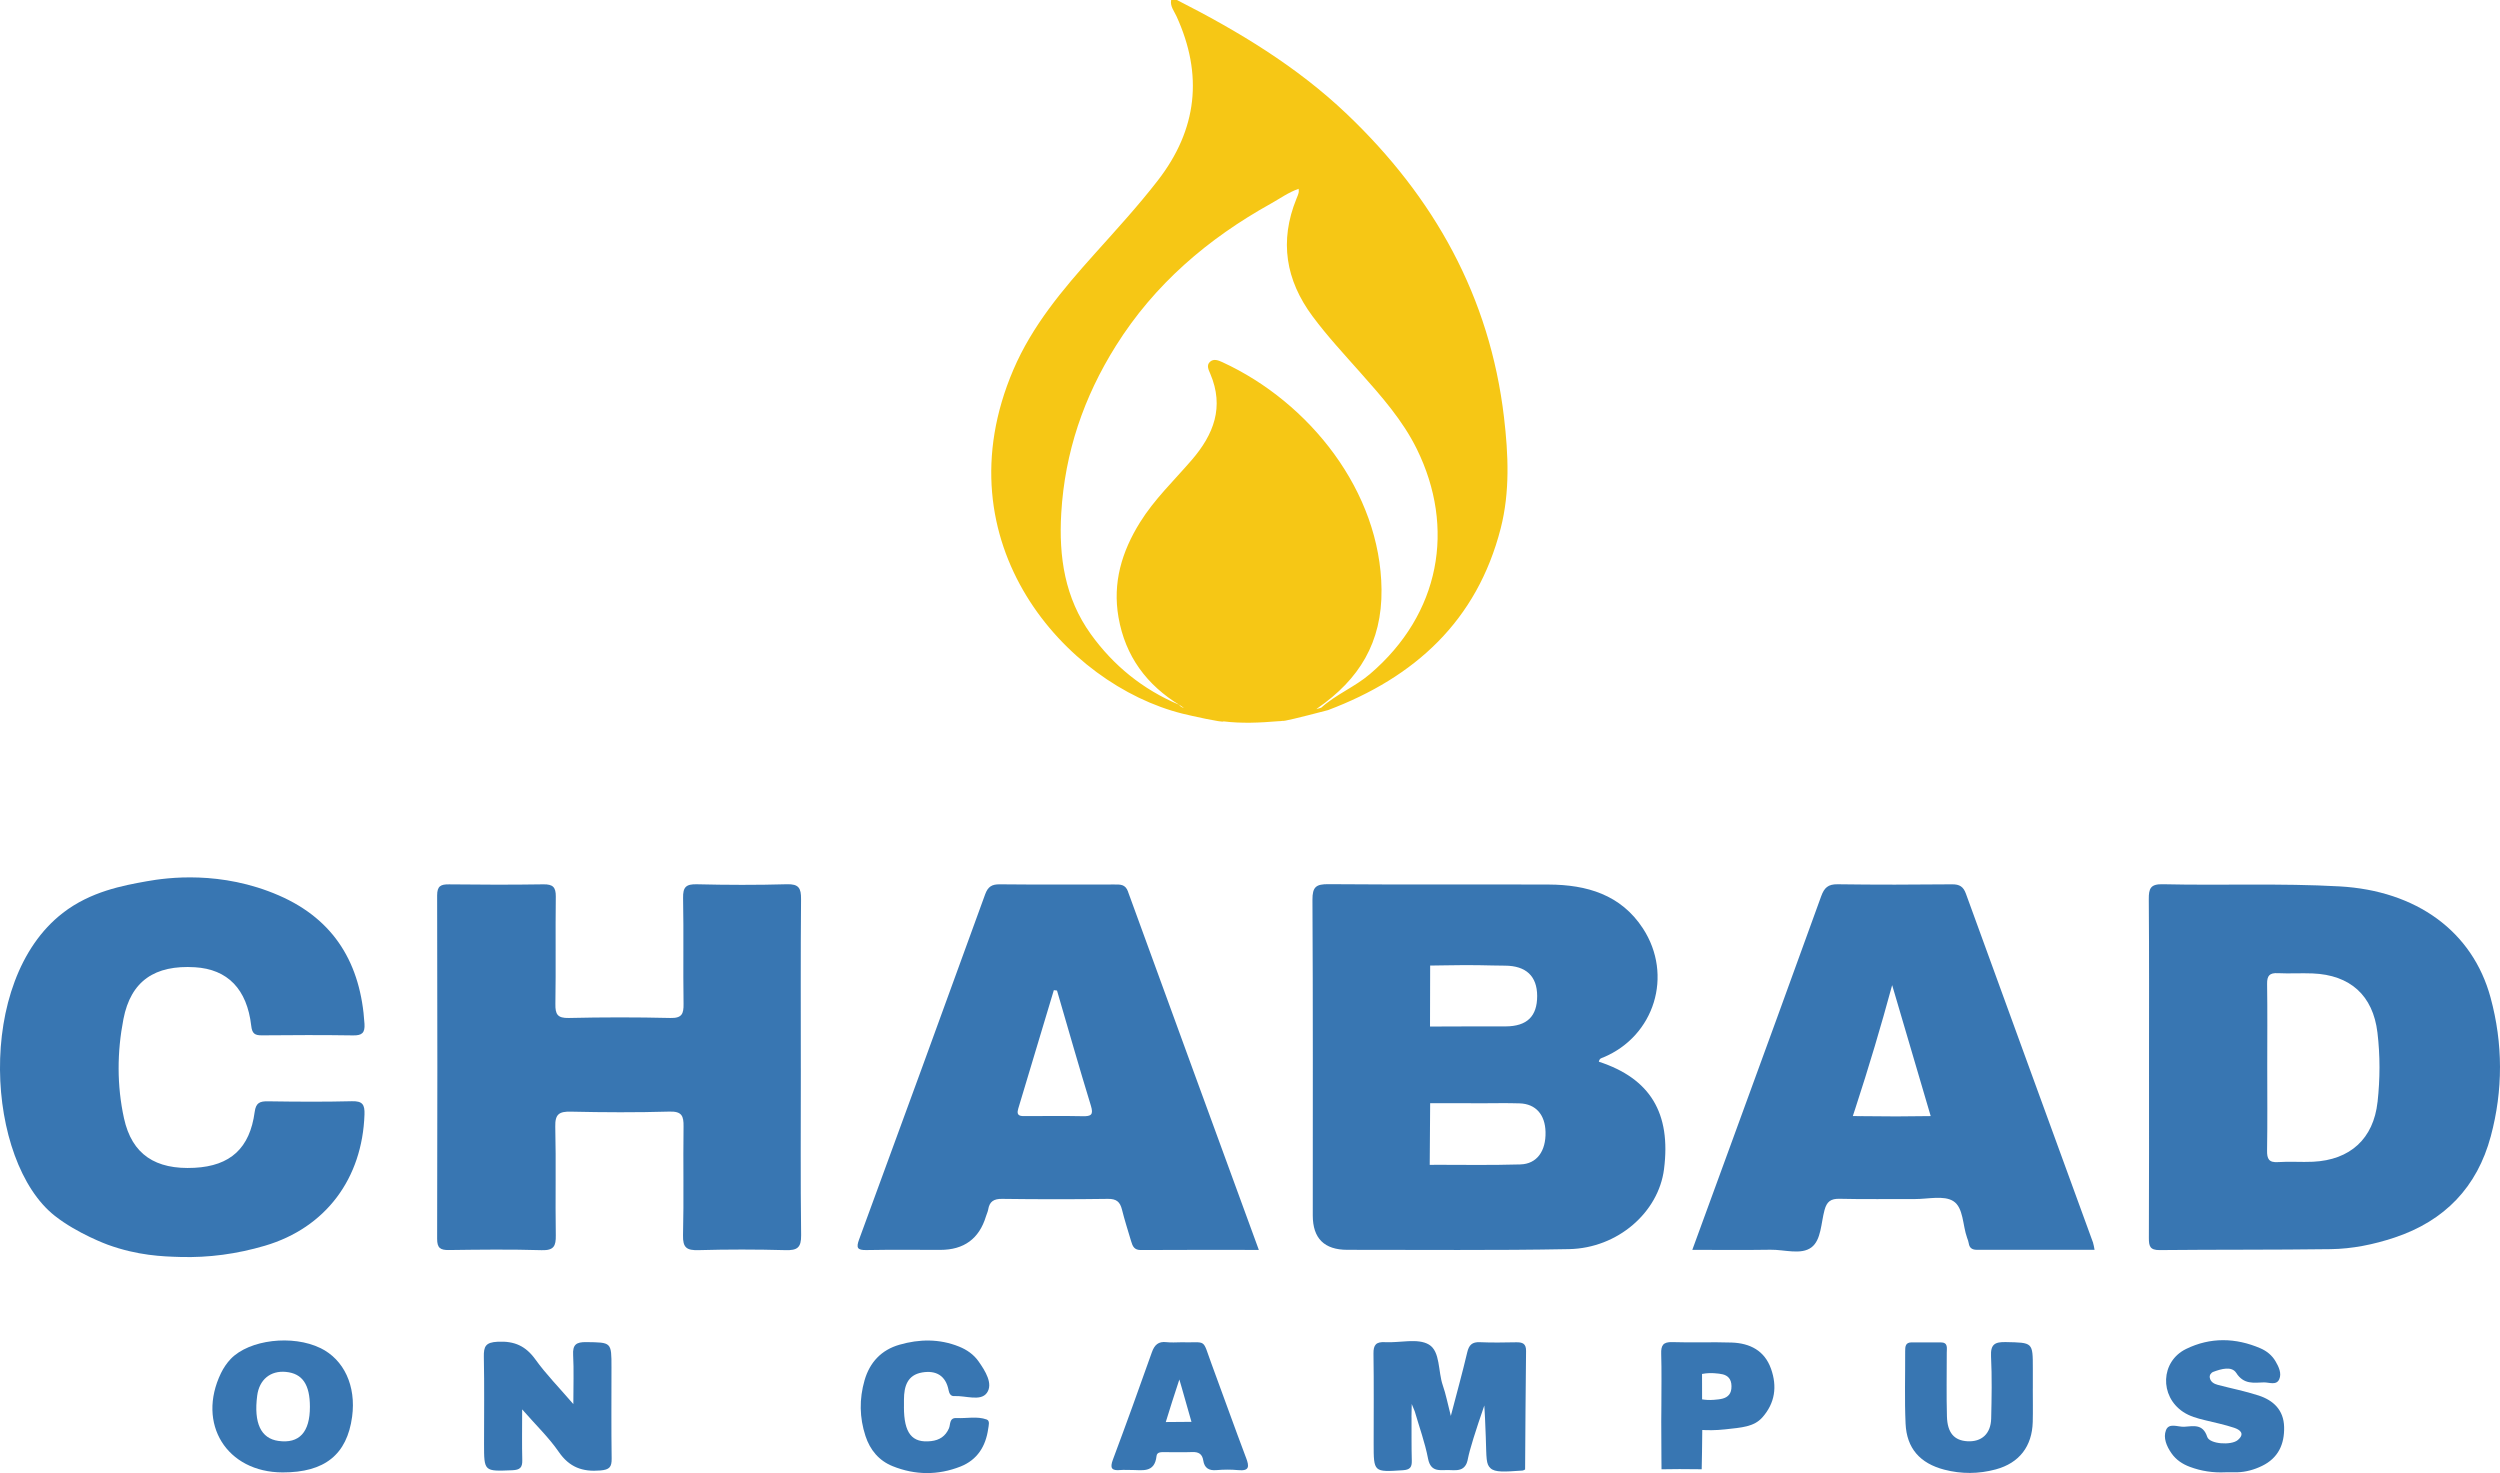 <?xml version="1.0" encoding="UTF-8"?><svg id="a" xmlns="http://www.w3.org/2000/svg" viewBox="0 0 860.66 507.12"><path d="M21.61,314.31c9.62-7.44,20.71-9.44,28.83-10.91,7.18-1.3,25.7-3.76,45.55,4.86,19.28,8.37,28.24,23.74,29.49,44.23,.19,3.09-.85,4.01-3.91,3.96-10.48-.16-20.96-.12-31.44-.02-2.47,.02-3.34-.66-3.64-3.29-1.45-12.65-8.15-19.47-19.37-20.15-13.77-.84-22.08,4.67-24.63,17.85-2.19,11.27-2.28,22.88,.2,34.16,2.73,12.44,10.82,17.74,24.29,17.03,12.33-.65,19.03-6.73,20.7-19.25,.42-3.14,1.78-3.68,4.55-3.64,9.65,.14,19.3,.22,28.94-.03,3.66-.09,4.43,1.18,4.31,4.58-.74,21.93-13.23,38.96-34.28,45.17-9.65,2.85-19.39,4.15-29.1,3.87-6.1-.17-14.65-.46-25-4.22,0,0-10.45-3.8-18.25-9.96-23.61-18.63-27.58-80.79,2.76-104.23Z" fill="#3876b2"/><path d="M275.7,367.88c0,19.12-.14,38.24,.1,57.36,.05,4.31-1.35,5.25-5.37,5.14-9.98-.27-19.97-.28-29.95,0-4.03,.11-5.45-.8-5.34-5.12,.31-12.46,0-24.94,.18-37.41,.06-3.67-.58-5.29-4.84-5.17-11.31,.33-22.63,.28-33.95,.02-4.02-.09-5.47,.84-5.37,5.15,.3,12.46-.02,24.94,.18,37.41,.06,3.73-.68,5.25-4.86,5.13-10.64-.32-21.3-.19-31.95-.05-2.93,.04-4.05-.69-4.04-3.86,.1-39.41,.1-78.81,0-118.22,0-3.24,1.24-3.85,4.12-3.81,10.82,.13,21.64,.16,32.45-.01,3.27-.05,4.32,.96,4.28,4.25-.16,12.3,.06,24.61-.14,36.91-.06,3.57,.7,4.94,4.62,4.85,11.64-.27,23.3-.28,34.94,0,4,.1,4.62-1.41,4.56-4.9-.19-12.13,.08-24.28-.16-36.41-.08-3.78,1.03-4.81,4.76-4.72,10.31,.25,20.64,.29,30.95-.01,4.13-.12,4.93,1.35,4.9,5.11-.17,19.45-.08,38.91-.08,58.36Z" fill="#3876b2"/><path d="M517.78,143.71c-4.88-41.55-24.07-75.82-54.07-104.41-17.25-16.44-37.43-28.56-58.53-39.3h-2c-.39,2.18,1.02,3.79,1.83,5.56,9.24,20.17,7.19,39.02-6.43,56.59-6.83,8.82-14.37,17.02-21.8,25.32-10.9,12.16-21.41,24.6-27.92,39.83-25.52,59.63,18.07,108.4,58.29,118.4,3.04,.75,13.9,3.16,14.04,2.66,0,0-.01-.01-.01-.02,6.26,.77,12.56,.48,18.87-.05,.53,0,1.04-.05,1.55-.13h0c.07,.25,5.26-.98,15.56-3.68,29.94-11.28,51.33-30.77,59.48-62.6,3.21-12.55,2.63-25.43,1.14-38.15Zm-46.18,88.36c-5.22,4.45-11.66,6.98-16.73,11.54-.58,.18-1.13,.36-1.67,.53,.13-.12,.27-.22,.4-.34,14.26-9.89,22.21-22.56,22.01-40.86-.36-33.68-24.7-64.41-54.77-78.25-1.37-.63-2.96-1.29-4.24-.17-1.4,1.22-.49,2.86,.06,4.16,4.87,11.45,1.2,20.89-6.43,29.73-6.06,7.03-12.82,13.47-17.78,21.44-6.27,10.08-9.47,20.77-7.39,32.68,2.34,13.42,9.72,23.35,21.27,30.34,.43,.27,.84,.56,1.26,.84-.18-.04-.38-.1-.6-.2-.56-.26-.92-.65-1.1-.9-12.43-5.24-22.57-13.45-30.38-24.32-8.92-12.43-11.05-26.54-10.16-41.64,1.24-20.95,7.74-39.95,18.81-57.6,13.32-21.23,31.71-36.92,53.42-48.99,3.06-1.7,5.95-3.83,9.49-5.06,.04,.77,.08,.93,.05,1.09-.15,.82-.5,1.58-.81,2.35-5.9,14.54-3.72,27.96,5.54,40.43,5.06,6.82,10.83,13.03,16.45,19.37,7.28,8.21,14.58,16.42,19.48,26.39,13.27,27.01,8.17,56.68-16.19,77.45Z" fill="#f6c715"/><path d="M485.94,487.93c.02,4.98-.04,9.96,.09,14.94,.06,2.28-.65,3.12-3.08,3.28-10.05,.65-10.05,.74-10.05-9.25,0-10.29,.1-20.59-.06-30.88-.05-3.04,.9-4.13,3.97-3.96,5.12,.28,11.28-1.46,15.12,.83,3.96,2.36,3.11,9.29,4.79,14.09,1.03,2.94,1.61,6.03,2.75,10.47,2.14-8.21,4.03-15.01,5.64-21.87,.6-2.57,1.7-3.63,4.39-3.51,4.15,.18,8.31,.11,12.46,.03,2.15-.04,3.44,.42,3.41,2.98-.17,13.6-.23,27.2-.33,40.8-.29,.18-.59,.35-.91,.38-6.3,.44-9.43,.65-11-.81-1.55-1.44-1.38-3.19-1.63-10.81-.15-4.71-.36-8.48-.5-10.78-3.06,8.87-5.04,15.16-5.67,18.41-.11,.58-.38,2.16-1.63,3.1-1.15,.86-2.73,.83-4.52,.73-3.13-.17-6.59,1.08-7.56-3.98-1.05-5.5-3.01-10.84-4.57-16.24-.35-.85-.69-1.69-1.04-2.54-.03,1.53-.06,3.07-.09,4.6Z" fill="#3876b2"/><path d="M179.76,485.17c0,6.91-.1,12.2,.04,17.48,.07,2.56-.78,3.39-3.41,3.5-9.75,.4-9.75,.5-9.75-9.09,0-9.97,.13-19.94-.07-29.91-.07-3.65,.6-5.04,4.8-5.24,5.78-.28,9.62,1.47,12.98,6.14,3.63,5.06,8.06,9.55,13.03,15.33,0-6.49,.21-11.71-.07-16.91-.2-3.57,1.07-4.48,4.51-4.43,8.69,.12,8.69-.04,8.69,8.67,0,10.47-.09,20.94,.06,31.41,.04,2.95-.76,3.84-3.86,4.11-6.17,.53-10.69-1.08-14.36-6.41-3.35-4.87-7.71-9.04-12.6-14.63Z" fill="#3876b2"/><path d="M766.11,506.86c-4.2,.2-8.28-.4-12.23-1.88-2.56-.95-4.73-2.41-6.31-4.66-1.69-2.41-2.92-5.33-1.91-7.95,1.03-2.67,4.13-1.07,6.28-1.19,3.07-.17,6.42-1.16,7.92,3.47,.81,2.51,8.26,3.01,10.51,1.12,2.63-2.21,.77-3.57-1.25-4.24-3.3-1.09-6.73-1.8-10.12-2.63-2.59-.63-5.15-1.32-7.41-2.82-8.2-5.44-7.82-17.38,1.02-21.69,8.33-4.07,17.04-3.89,25.57-.22,2.15,.93,3.99,2.39,5.21,4.49,1.13,1.92,2.15,4.12,1.29,6.13-.97,2.28-3.51,1.07-5.33,1.12-3.48,.11-6.9,.78-9.49-3.26-1.56-2.44-5.19-1.38-7.9-.37-.79,.3-1.36,1.12-1.21,2,.26,1.5,1.5,2.15,2.82,2.5,4.66,1.22,9.41,2.15,13.98,3.64,5.1,1.66,8.64,5,8.79,10.81,.16,5.97-2.03,10.74-7.62,13.44-2.7,1.31-5.59,2.12-8.64,2.19-1.33,.03-2.66,0-3.99,0Z" fill="#3876b2"/><path d="M699.82,478.05c0,3.82,.08,7.64-.02,11.46-.22,8.4-4.61,14.15-12.73,16.35-5.86,1.59-11.83,1.63-17.73,.09-8.35-2.18-12.94-7.34-13.32-15.85-.37-8.29-.1-16.6-.14-24.91,0-1.6,.06-3.06,2.23-3.06,3.32,0,6.65-.01,9.97,0,2.67,0,2.11,1.96,2.12,3.56,0,7.31-.14,14.62,.06,21.92,.15,5.67,2.51,8.29,7.01,8.56,4.92,.29,8.09-2.55,8.22-7.82,.17-7.14,.3-14.29-.05-21.42-.2-4.13,1.31-4.98,5.1-4.9,9.28,.2,9.29,.02,9.29,9.05,0,2.33,0,4.65,0,6.98Z" fill="#3876b2"/><path d="M311.19,484.32c0,9.1,2.76,12.56,9.37,11.8,2.88-.33,4.94-1.67,6.13-4.41,.58-1.34,.05-3.67,2.63-3.53,3.46,.18,7.02-.7,10.36,.5,1.2,.43,.67,2.1,.52,3.2-.85,6.02-3.73,10.69-9.53,12.99-7.75,3.06-15.62,2.99-23.34-.11-4.74-1.9-7.8-5.58-9.38-10.41-2.08-6.34-2.16-12.75-.32-19.15,1.79-6.21,5.79-10.47,12.01-12.26,6.86-1.98,13.78-2.08,20.53,.64,2.66,1.07,5,2.68,6.68,5.05,2.35,3.33,5.13,7.78,2.89,10.9-2.17,3.02-7.4,.86-11.27,1.09-1.16,.07-1.69-.92-1.89-1.97-.97-5.1-4.34-6.96-9.09-6.17-5.14,.86-6.27,4.82-6.29,9.34,0,.83,0,1.66,0,2.49Z" fill="#3876b2"/><path d="M550.42,365.51c.25-1.24,.98-1.24,1.56-1.49,17.6-7.36,24.12-28.28,13.62-44.4-7.59-11.64-19.34-15.04-32.4-15.1-25.27-.1-50.55,.08-75.82-.13-4.31-.04-5.58,.92-5.55,5.42,.2,36.21,.11,72.43,.11,108.64q0,11.82,11.9,11.82c25.44-.03,50.89,.25,76.32-.24,16.79-.33,30.81-12.69,32.7-27.52,2.46-19.29-4.72-31.21-22.42-37Zm-58.07-33.1c1.21,0,3.09-.03,5.39-.08,10.25-.22,14.15,.08,20.4,.11,7.25,.04,11.03,3.63,11.05,10.42,.02,7.03-3.5,10.45-10.81,10.49-3.48,.02-6.97,0-11.26,0l-14.82,.05,.05-20.99Zm31.09,68.46c-10.17,.28-18.83,.15-28.35,.13-1.32,0-2.36,.01-2.89,.02,.05-7.08,.1-14.16,.15-21.24,.8,0,2.01,0,3.49,0,11.48,0,10.59,.04,13.43,.04,4.64,0,9.29-.12,13.93,.03,5.51,.19,8.73,3.88,8.87,9.85,.16,6.59-2.99,11-8.62,11.16Z" fill="#3876b2"/><path d="M857.41,343.42c-6.2-22.82-25.55-36.79-52-38.27-20.27-1.13-40.56-.27-60.83-.74-4.21-.1-4.86,1.44-4.83,5.14,.16,19.27,.07,38.54,.08,57.82,0,19.6,.04,39.21-.05,58.81-.01,2.77,.34,4.21,3.7,4.18,19.62-.2,39.24-.05,58.86-.32,7.49-.1,14.84-1.6,22-3.98,17.28-5.75,28.45-17.37,33.15-34.88,4.25-15.86,4.23-31.89-.08-47.75Zm-38.91,35.96c-1.38,12.65-9.43,19.96-22.22,20.57-3.98,.19-8-.16-11.97,.12-3.23,.22-3.89-1.08-3.84-4.02,.16-9.64,.06-19.28,.06-28.92,0-9.47,.09-18.95-.05-28.42-.04-2.83,.86-3.83,3.7-3.68,3.98,.2,7.99-.07,11.97,.09,12.92,.52,20.78,7.54,22.32,20.37,.95,7.93,.91,15.96,.04,23.89Z" fill="#3876b2"/><path d="M720.59,427.88c-14.6-40.07-29.24-80.13-43.8-120.22-.88-2.41-2.16-3.24-4.75-3.22-13.14,.13-26.28,.17-39.42-.02-3.27-.05-4.6,1.21-5.65,4.11-9.97,27.63-20.07,55.22-30.14,82.82-4.65,12.75-9.32,25.5-14.23,38.93,9.4,0,18.16,.1,26.93-.04,4.78-.08,10.51,1.88,14.09-.82,3.37-2.54,3.28-8.4,4.5-12.86,.78-2.87,2.12-3.94,5.2-3.86,8.64,.22,17.3,.04,25.94,.09,4.48,.02,9.91-1.34,13.17,.7,3.56,2.22,3.2,8.32,4.77,12.65,.23,.62,.48,1.25,.57,1.9,.24,1.64,1.25,2.22,2.77,2.22,13.43,0,26.86,0,40.54,0-.24-1.13-.29-1.79-.51-2.39Zm-79.89-43.62c-.95-.01-1.89-.03-2.84-.05,.28-.86,.57-1.72,.85-2.58,4.66-14.25,8.88-28.42,12.69-42.49,4.66,15.83,8.89,30.21,13.27,45.09-7.89,.14-15.87,.15-23.96,.02Z" fill="#3876b2"/><path d="M388.35,306.96c-.95-2.61-2.72-2.46-4.72-2.46-13.14,0-26.28,.08-39.41-.06-2.76-.03-4.1,.79-5.07,3.45-14.38,39.62-28.84,79.21-43.38,118.78-1.07,2.91-.67,3.74,2.51,3.68,8.48-.16,16.96-.06,25.44-.06q12.22,0,15.71-11.54c.24-.79,.63-1.56,.77-2.36,.45-2.77,1.94-3.7,4.8-3.66,12.14,.16,24.28,.17,36.42,0,2.92-.04,4.17,1.02,4.83,3.67,.92,3.7,2.1,7.33,3.18,10.99,.49,1.65,1.06,2.97,3.3,2.95,13.29-.09,26.57-.04,40.64-.04-15.23-41.66-30.18-82.47-45.03-123.31Zm-15.6,77.31c-6.49-.14-12.98-.04-19.47-.04-1.7,0-3.57,.21-2.74-2.55,4.09-13.6,8.17-27.2,12.26-40.81l1.09,.14c3.86,13.22,7.62,26.46,11.66,39.63,.97,3.15,.08,3.69-2.8,3.63Z" fill="#3876b2"/><path d="M110.32,464.1c-9.58-4.67-24.47-2.94-30.88,3.72-1.35,1.41-2.5,3.13-3.36,4.89-8.44,17.43,1.96,34.15,21.21,34.19,14.48,.03,22.17-6.13,23.93-19.17,1.43-10.57-2.77-19.67-10.9-23.64Zm-14.47,31.96c-6.04-.84-8.53-6.15-7.31-15.58,.71-5.53,4.57-8.71,9.92-8.18,5.65,.55,8.24,4.34,8.23,12.04,0,8.74-3.69,12.73-10.84,11.72Z" fill="#3876b2"/><path d="M428.97,501.87c-4.04-10.69-7.86-21.46-11.83-32.18-3.41-9.21-1.37-7.36-10.55-7.59-1.66,0-3.34,.16-4.98-.04-2.82-.34-4.16,.93-5.07,3.5-4.37,12.33-8.8,24.64-13.39,36.89-1.12,2.98-.48,3.93,2.58,3.63,1.15-.11,2.32,0,3.48-.02,3.8-.05,8.29,1.28,8.94-4.8,.16-1.46,1.68-1.34,2.84-1.34,3.15,0,6.31,.09,9.46-.03,2.19-.08,3.44,.66,3.79,2.91,.39,2.56,1.91,3.54,4.53,3.31,2.47-.21,4.99-.24,7.46,0,3.96,.39,3.87-1.26,2.74-4.25Zm-27.63-12.32c.7-2.29,1.42-4.6,2.16-6.93,.83-2.6,1.67-5.18,2.51-7.71,.26,.89,.52,1.78,.78,2.67,1.16,3.99,2.29,7.96,3.39,11.91-2.95,.02-5.9,.05-8.85,.07Z" fill="#3876b2"/><path d="M609.7,471.23c-2.22-6.29-7.29-8.83-13.56-9.04-6.8-.23-13.61,.08-20.41-.15-3.19-.1-3.94,1.13-3.84,4.05,.18,5.96,.06,11.93,.06,17.9,0,4.62-.11,3.51,.02,18.4,.01,1.45,.03,2.65,.03,3.43,4.1-.08,8.24-.09,12.44-.02,.46,0,.92,.01,1.39,.02,.04-1.99,.08-3.99,.11-5.99,.04-2.53,.07-5.04,.09-7.54,1.82,.1,4.58,.15,7.92-.22,5.65-.63,9.85-.83,12.77-4.12,4.39-4.96,5.12-10.67,2.98-16.72Zm-14.45,8.93c-1.14,1.38-2.96,1.57-5.22,1.75-1.71,.14-3.12-.01-4.06-.16,0-2.92-.02-5.84-.02-8.75,1.8-.34,3.3-.32,4.32-.24,2.14,.17,3.83,.32,4.93,1.61,.54,.64,.87,1.54,.89,2.81,.02,1.37-.29,2.32-.84,2.98Z" fill="#3876b2"/></svg>